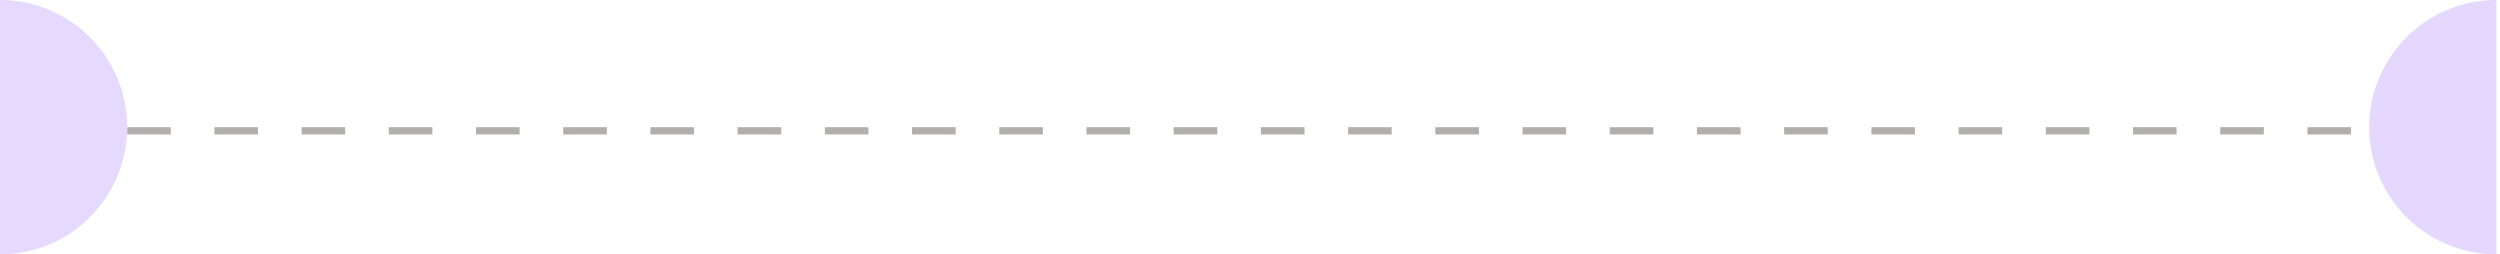 <svg width="344" height="35" viewBox="0 0 344 35" fill="none" xmlns="http://www.w3.org/2000/svg">
<path d="M17.5 18H328.5" stroke="#675E5E" stroke-opacity="0.5" stroke-dasharray="6 6"/>
<path d="M326 17.5C326 27.165 333.835 35 343.5 35V0C333.835 0 326 7.835 326 17.5Z" fill="#E5D8FF"/>
<path d="M17.5 17.5C17.5 27.165 9.665 35 0 35V0C9.665 0 17.5 7.835 17.5 17.5Z" fill="#E6D9FF"/>
</svg>
